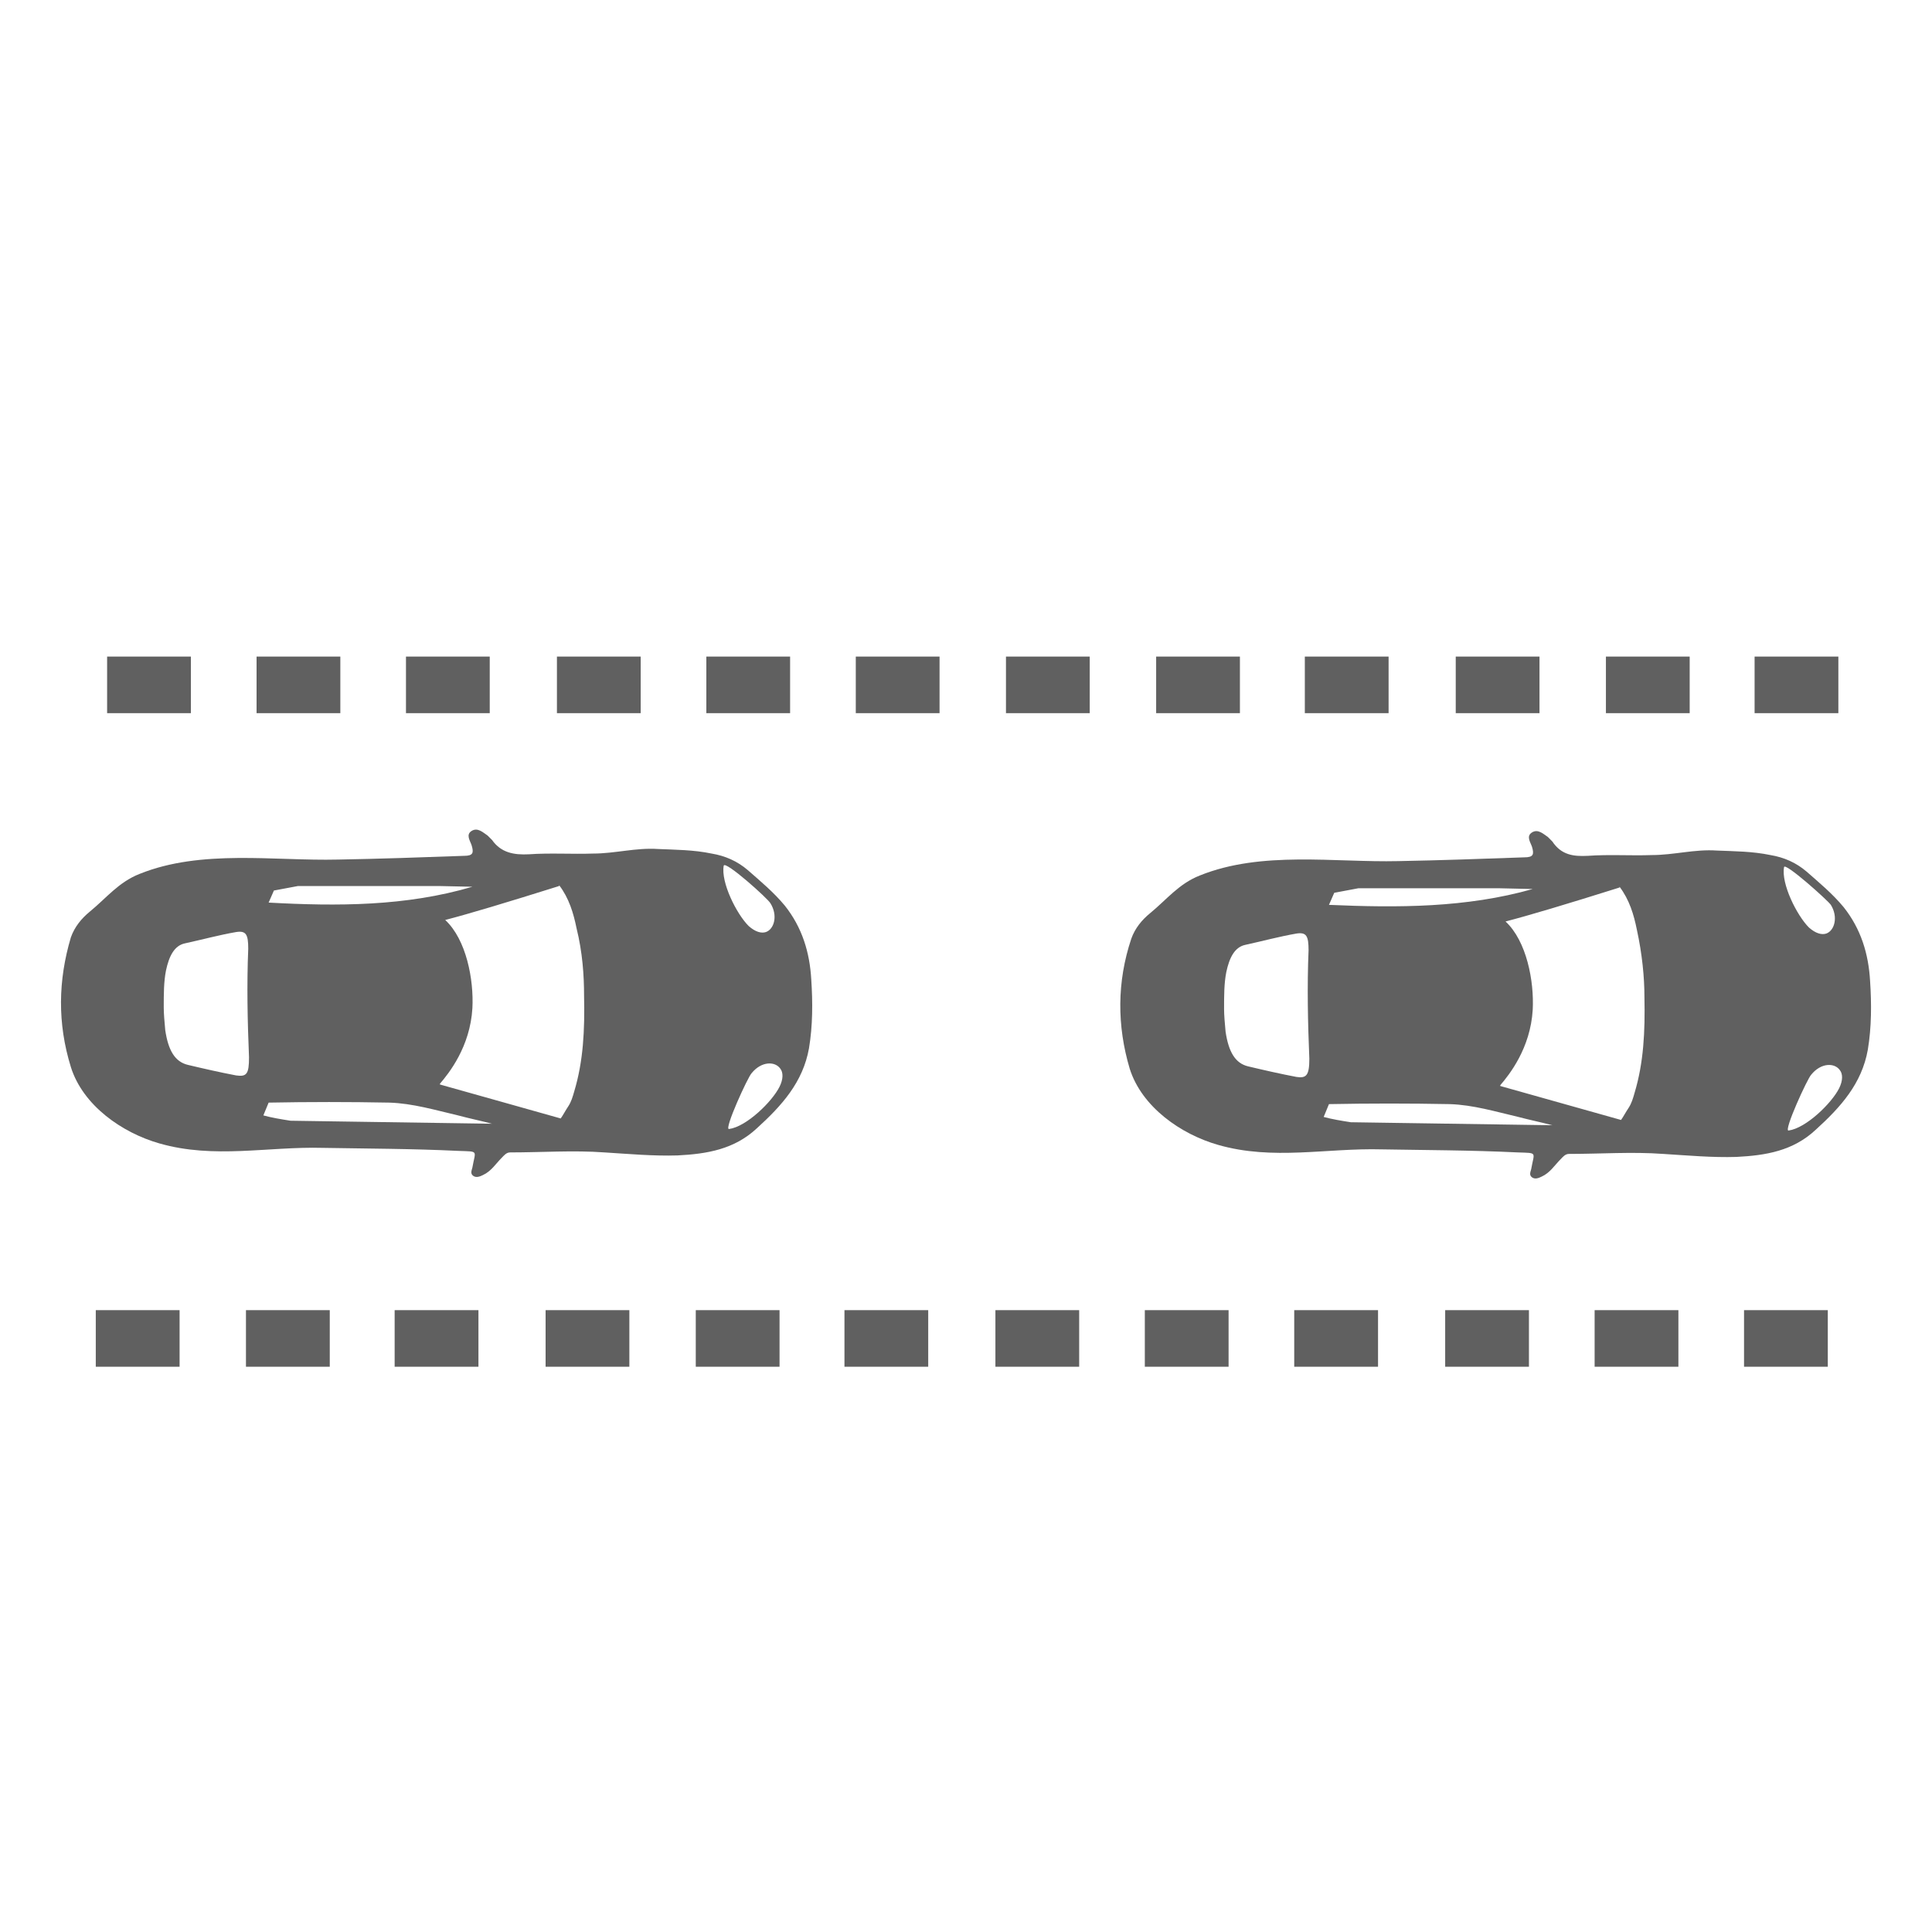 <svg width="45" height="45" viewBox="0 0 45 45" fill="none" xmlns="http://www.w3.org/2000/svg">
<path d="M11.46 19.564C11.425 19.529 11.39 19.494 11.354 19.459C11.249 19.389 11.126 19.266 10.985 19.354C10.845 19.441 10.95 19.582 10.985 19.688C11.038 19.863 11.021 19.934 10.81 19.934C9.825 19.969 8.858 20.004 7.874 20.021C6.38 20.057 4.692 19.775 3.251 20.355C2.759 20.549 2.478 20.918 2.091 21.234C1.898 21.393 1.739 21.586 1.651 21.832C1.353 22.834 1.335 23.836 1.651 24.855C1.933 25.752 2.847 26.385 3.708 26.631C4.991 27 6.239 26.701 7.523 26.736C8.524 26.754 9.597 26.754 10.687 26.807C11.161 26.824 11.073 26.789 11.003 27.193C10.985 27.264 10.95 27.334 11.021 27.387C11.091 27.439 11.179 27.404 11.249 27.369C11.442 27.281 11.548 27.105 11.688 26.965C11.741 26.912 11.794 26.842 11.882 26.842C12.62 26.842 13.358 26.789 14.079 26.842C14.642 26.877 15.222 26.93 15.784 26.912C16.47 26.877 17.103 26.771 17.63 26.279C18.21 25.752 18.702 25.207 18.843 24.416C18.931 23.889 18.931 23.344 18.896 22.816C18.86 22.184 18.685 21.604 18.28 21.094C18.017 20.777 17.718 20.531 17.419 20.268C17.173 20.057 16.892 19.934 16.575 19.881C16.153 19.793 15.732 19.793 15.327 19.775C14.817 19.74 14.325 19.881 13.816 19.881C13.323 19.898 12.813 19.863 12.321 19.898C11.97 19.916 11.671 19.863 11.46 19.564ZM6.257 21.023L6.38 20.742C6.573 20.707 6.749 20.672 6.942 20.637H10.212L11.003 20.654C9.456 21.111 7.856 21.111 6.257 21.023ZM5.501 25.049C5.132 24.979 4.745 24.891 4.376 24.803C4.077 24.732 3.919 24.469 3.849 23.994C3.831 23.801 3.814 23.607 3.814 23.467C3.814 23.15 3.814 22.869 3.866 22.605C3.937 22.271 4.06 22.025 4.306 21.973C4.71 21.885 5.097 21.779 5.501 21.709C5.73 21.674 5.782 21.762 5.782 22.096C5.747 22.939 5.765 23.783 5.8 24.627C5.8 25.014 5.747 25.084 5.501 25.049ZM6.767 26.104C6.538 26.068 6.327 26.033 6.134 25.98L6.257 25.682C7.189 25.664 8.138 25.664 9.069 25.682C9.614 25.699 10.142 25.857 10.669 25.98C10.933 26.051 11.196 26.104 11.46 26.174L6.767 26.104ZM18.175 24.891C18.245 24.979 18.245 25.137 18.157 25.312C17.982 25.664 17.384 26.244 16.98 26.297C16.857 26.314 17.419 25.084 17.507 24.996C17.735 24.715 18.052 24.715 18.175 24.891ZM13.604 23.186C13.622 23.994 13.587 24.715 13.376 25.418C13.341 25.541 13.306 25.664 13.235 25.77C13.165 25.875 13.112 25.98 13.06 26.051C12.128 25.787 11.179 25.523 10.247 25.26V25.242C10.458 24.996 10.95 24.381 11.003 23.484C11.038 22.816 10.862 21.885 10.37 21.428C10.915 21.287 11.794 21.023 13.024 20.637V20.619C13.253 20.918 13.358 21.27 13.429 21.621C13.569 22.184 13.604 22.729 13.604 23.186ZM17.946 21.041C18.122 21.322 18.034 21.639 17.841 21.709C17.735 21.744 17.595 21.709 17.437 21.568C17.155 21.287 16.786 20.549 16.857 20.162C16.892 20.039 17.894 20.936 17.946 21.041Z" fill="#606060"/>
<path d="M36.157 19.6C36.122 19.564 36.087 19.529 36.052 19.494C35.946 19.424 35.823 19.301 35.683 19.389C35.542 19.477 35.647 19.617 35.683 19.723C35.735 19.898 35.718 19.969 35.507 19.969C34.522 20.004 33.556 20.039 32.571 20.057C31.077 20.092 29.39 19.811 27.948 20.391C27.456 20.584 27.175 20.953 26.788 21.27C26.595 21.428 26.436 21.621 26.349 21.867C26.015 22.869 26.015 23.889 26.313 24.891C26.595 25.787 27.509 26.42 28.37 26.666C29.653 27.035 30.901 26.736 32.184 26.771C33.187 26.789 34.259 26.789 35.349 26.842C35.823 26.859 35.735 26.824 35.665 27.229C35.647 27.299 35.612 27.369 35.683 27.422C35.753 27.475 35.841 27.439 35.911 27.404C36.104 27.316 36.21 27.141 36.35 27C36.403 26.947 36.456 26.877 36.544 26.877C37.282 26.877 38.02 26.824 38.741 26.877C39.304 26.912 39.884 26.965 40.446 26.947C41.132 26.912 41.765 26.807 42.292 26.314C42.872 25.787 43.364 25.242 43.505 24.451C43.593 23.924 43.593 23.379 43.558 22.852C43.522 22.219 43.347 21.639 42.942 21.129C42.679 20.812 42.38 20.566 42.081 20.303C41.835 20.092 41.554 19.969 41.237 19.916C40.815 19.828 40.394 19.828 39.989 19.811C39.479 19.775 38.987 19.916 38.477 19.916C37.985 19.934 37.475 19.898 36.983 19.934C36.649 19.951 36.368 19.916 36.157 19.6ZM30.954 21.076L31.077 20.795C31.27 20.76 31.446 20.725 31.64 20.689H34.909L35.7 20.707C34.153 21.146 32.554 21.146 30.954 21.076ZM30.198 25.084C29.829 25.014 29.442 24.926 29.073 24.838C28.774 24.768 28.616 24.504 28.546 24.029C28.528 23.836 28.511 23.643 28.511 23.502C28.511 23.186 28.511 22.904 28.563 22.641C28.634 22.307 28.757 22.061 29.003 22.008C29.407 21.92 29.794 21.814 30.198 21.744C30.427 21.709 30.479 21.797 30.479 22.131C30.444 22.975 30.462 23.818 30.497 24.662C30.497 25.049 30.427 25.119 30.198 25.084ZM31.464 26.139C31.235 26.104 31.024 26.068 30.831 26.016L30.954 25.717C31.886 25.699 32.835 25.699 33.767 25.717C34.312 25.734 34.839 25.893 35.366 26.016C35.63 26.086 35.894 26.139 36.157 26.209L31.464 26.139ZM42.854 24.926C42.925 25.014 42.925 25.172 42.837 25.348C42.661 25.699 42.063 26.279 41.659 26.332C41.536 26.35 42.099 25.119 42.187 25.031C42.415 24.75 42.731 24.75 42.854 24.926ZM38.302 23.221C38.319 24.029 38.284 24.75 38.073 25.453C38.038 25.576 38.003 25.699 37.933 25.805C37.862 25.91 37.809 26.016 37.757 26.086C36.825 25.822 35.876 25.559 34.944 25.295V25.277C35.155 25.031 35.647 24.416 35.7 23.52C35.735 22.852 35.559 21.92 35.067 21.463C35.612 21.322 36.491 21.059 37.722 20.672V20.654C37.95 20.953 38.056 21.305 38.126 21.656C38.249 22.219 38.302 22.764 38.302 23.221ZM42.644 21.076C42.819 21.357 42.731 21.674 42.538 21.744C42.433 21.779 42.292 21.744 42.134 21.604C41.852 21.322 41.483 20.584 41.554 20.197C41.571 20.074 42.573 20.971 42.644 21.076Z" fill="#606060"/>
<path d="M35.858 15.293H33.907V16.611H35.858V15.293Z" fill="#606060"/>
<path d="M39.356 15.293H37.405V16.611H39.356V15.293Z" fill="#606060"/>
<path d="M42.819 15.293H40.868V16.611H42.819V15.293Z" fill="#606060"/>
<path d="M25.382 15.293H23.431V16.611H25.382V15.293Z" fill="#606060"/>
<path d="M28.88 15.293H26.929V16.611H28.88V15.293Z" fill="#606060"/>
<path d="M32.343 15.293H30.392V16.611H32.343V15.293Z" fill="#606060"/>
<path d="M14.923 15.293H12.972V16.611H14.923V15.293Z" fill="#606060"/>
<path d="M18.403 15.293H16.452V16.611H18.403V15.293Z" fill="#606060"/>
<path d="M21.884 15.293H19.933V16.611H21.884V15.293Z" fill="#606060"/>
<path d="M4.446 15.293H2.495V16.611H4.446V15.293Z" fill="#606060"/>
<path d="M7.927 15.293H5.976V16.611H7.927V15.293Z" fill="#606060"/>
<path d="M11.407 15.293H9.456V16.611H11.407V15.293Z" fill="#606060"/>
<path d="M35.612 30.516H33.661V31.834H35.612V30.516Z" fill="#606060"/>
<path d="M39.093 30.516H37.142V31.834H39.093V30.516Z" fill="#606060"/>
<path d="M42.573 30.516H40.622V31.834H42.573V30.516Z" fill="#606060"/>
<path d="M25.136 30.516H23.185V31.834H25.136V30.516Z" fill="#606060"/>
<path d="M28.616 30.516H26.665V31.834H28.616V30.516Z" fill="#606060"/>
<path d="M32.097 30.516H30.145V31.834H32.097V30.516Z" fill="#606060"/>
<path d="M14.659 30.516H12.708V31.834H14.659V30.516Z" fill="#606060"/>
<path d="M18.157 30.516H16.206V31.834H18.157V30.516Z" fill="#606060"/>
<path d="M21.62 30.516H19.669V31.834H21.62V30.516Z" fill="#606060"/>
<path d="M4.183 30.516H2.231V31.834H4.183V30.516Z" fill="#606060"/>
<path d="M7.681 30.516H5.729V31.834H7.681V30.516Z" fill="#606060"/>
<path d="M11.144 30.516H9.192V31.834H11.144V30.516Z" fill="#606060"/>
</svg>
